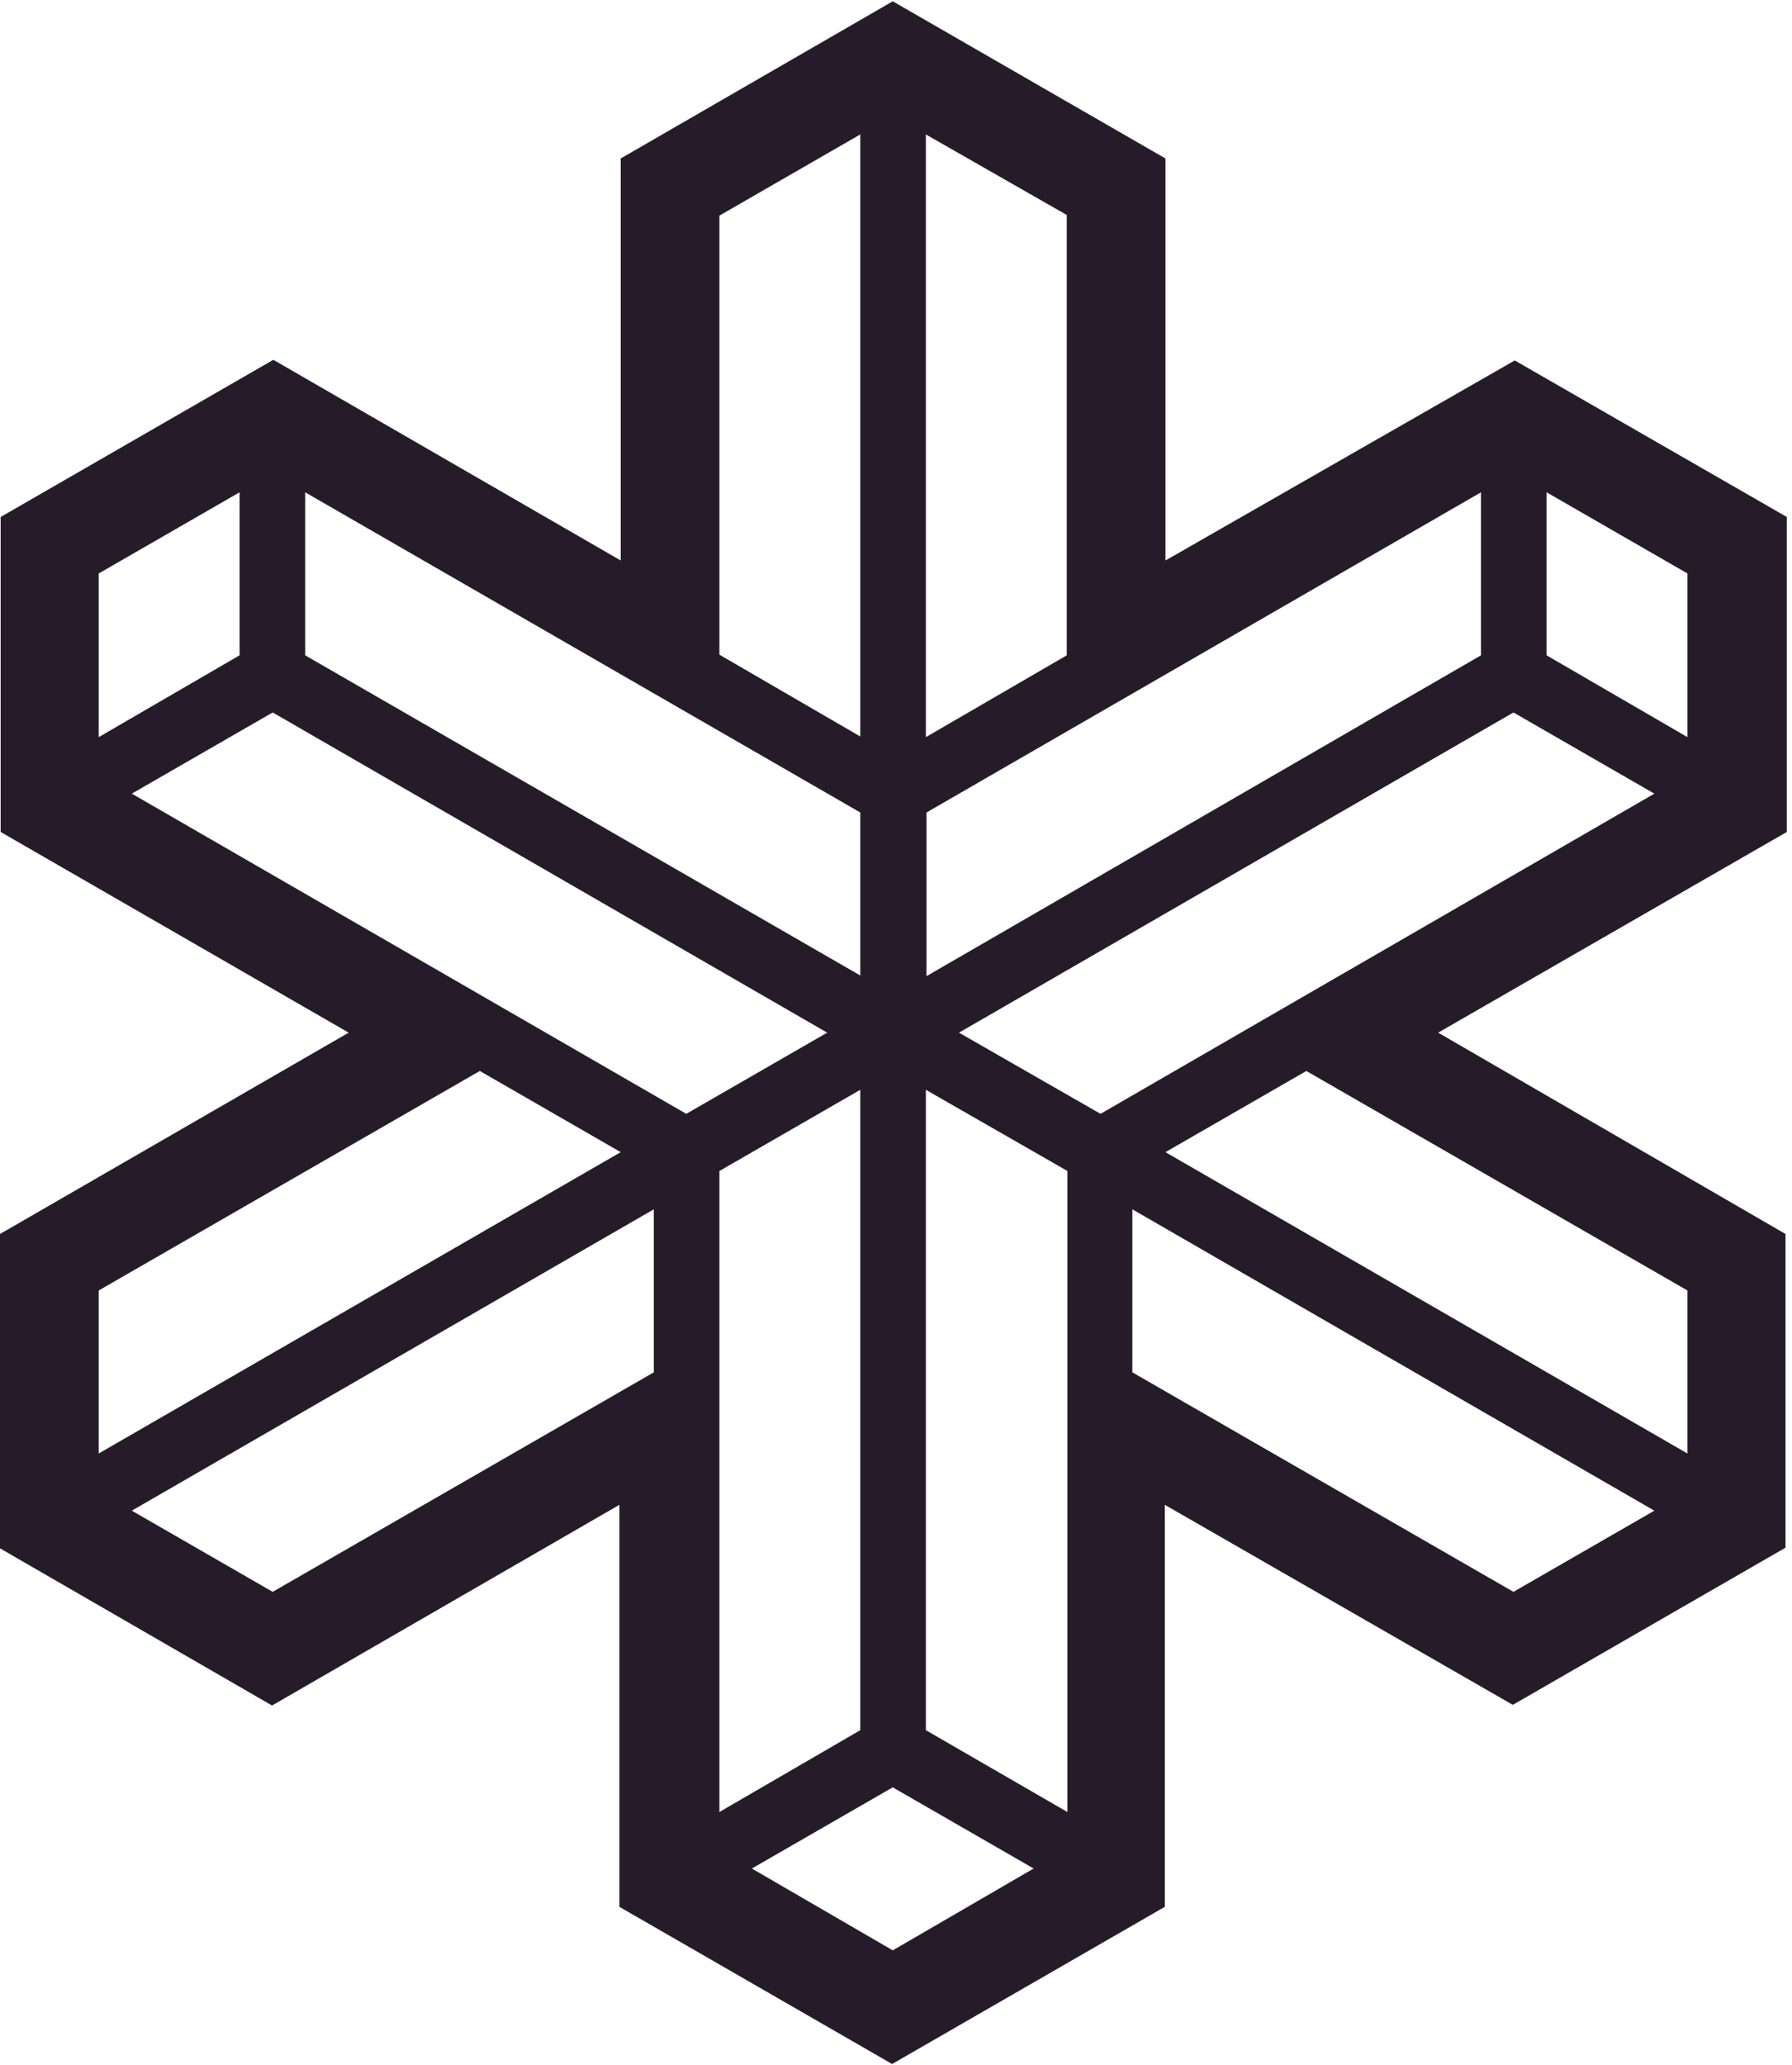<?xml version="1.0" encoding="UTF-8" standalone="no"?>
<svg width="276px" height="318px" viewBox="0 0 276 318" version="1.1" xmlns="http://www.w3.org/2000/svg" xmlns:xlink="http://www.w3.org/1999/xlink" xmlns:sketch="http://www.bohemiancoding.com/sketch/ns">
    <!-- Generator: Sketch 3.2.2 (9983) - http://www.bohemiancoding.com/sketch -->
    <title>dark-matternet-logo</title>
    <desc>Created with Sketch.</desc>
    <defs/>
    <g id="Page-1" stroke="none" stroke-width="1" fill="none" fill-rule="evenodd" sketch:type="MSPage">
        <path d="M233.3,55.5 L179.5,86.3 L179.5,24.4 L137.5,0.2 L95.6,24.4 L95.6,86.3 L42.1,55.4 L0.1,79.6 L0.1,128.1 L53.7,159 L0,190 L0,238.4 L41.9,262.6 L95.4,231.7 L95.4,293.6 L137.4,317.8 L179.4,293.6 L179.4,231.7 L233,262.5 L275,238.3 L275,190 L221.5,159 L275.2,128.1 L275.2,79.6 L233.3,55.5 Z M238.2,100.9 L238.2,75.8 L259.9,88.3 L259.9,113.5 L238.2,100.9 Z M259.9,223.8 L179.5,177.4 L201.2,164.9 L259.9,198.7 L259.9,223.8 L259.9,223.8 Z M169.5,171.5 L147.7,159 L233.1,109.7 L254.8,122.2 L169.5,171.5 Z M20.3,122.2 L42,109.7 L127.4,159 L105.7,171.5 L20.3,122.2 Z M95.6,177.4 L15.2,223.8 L15.2,198.7 L73.9,164.9 L95.6,177.4 Z M15.2,113.5 L15.2,88.3 L36.9,75.8 L36.9,100.9 L15.2,113.5 Z M142.6,113.5 L142.6,20.7 L164.3,33.1 L164.3,100.9 L142.6,113.5 Z M110.8,100.8 L110.8,33.2 L132.5,20.7 L132.5,113.4 L110.8,100.8 Z M228.1,75.8 L228.1,100.9 L142.7,150.3 L142.7,125.1 L228.1,75.8 Z M132.5,125.1 L132.5,150.2 L47,100.9 L47,75.8 L132.5,125.1 Z M100.7,211.3 L42,245.1 L20.3,232.6 L100.7,186.2 L100.7,211.3 Z M110.8,180.3 L132.5,167.8 L132.5,266.4 L110.8,279 L110.8,180.3 Z M159.2,287.7 L137.5,300.3 L115.8,287.7 L137.5,275.2 L159.2,287.7 Z M164.4,279 L142.6,266.4 L142.6,167.8 L164.4,180.3 L164.4,279 Z M254.8,232.6 L233.1,245.1 L174.4,211.3 L174.4,186.2 L254.8,232.6 Z" id="dark-matternet-logo" fill="#261C29" sketch:type="MSShapeGroup"/>
    </g>
</svg>